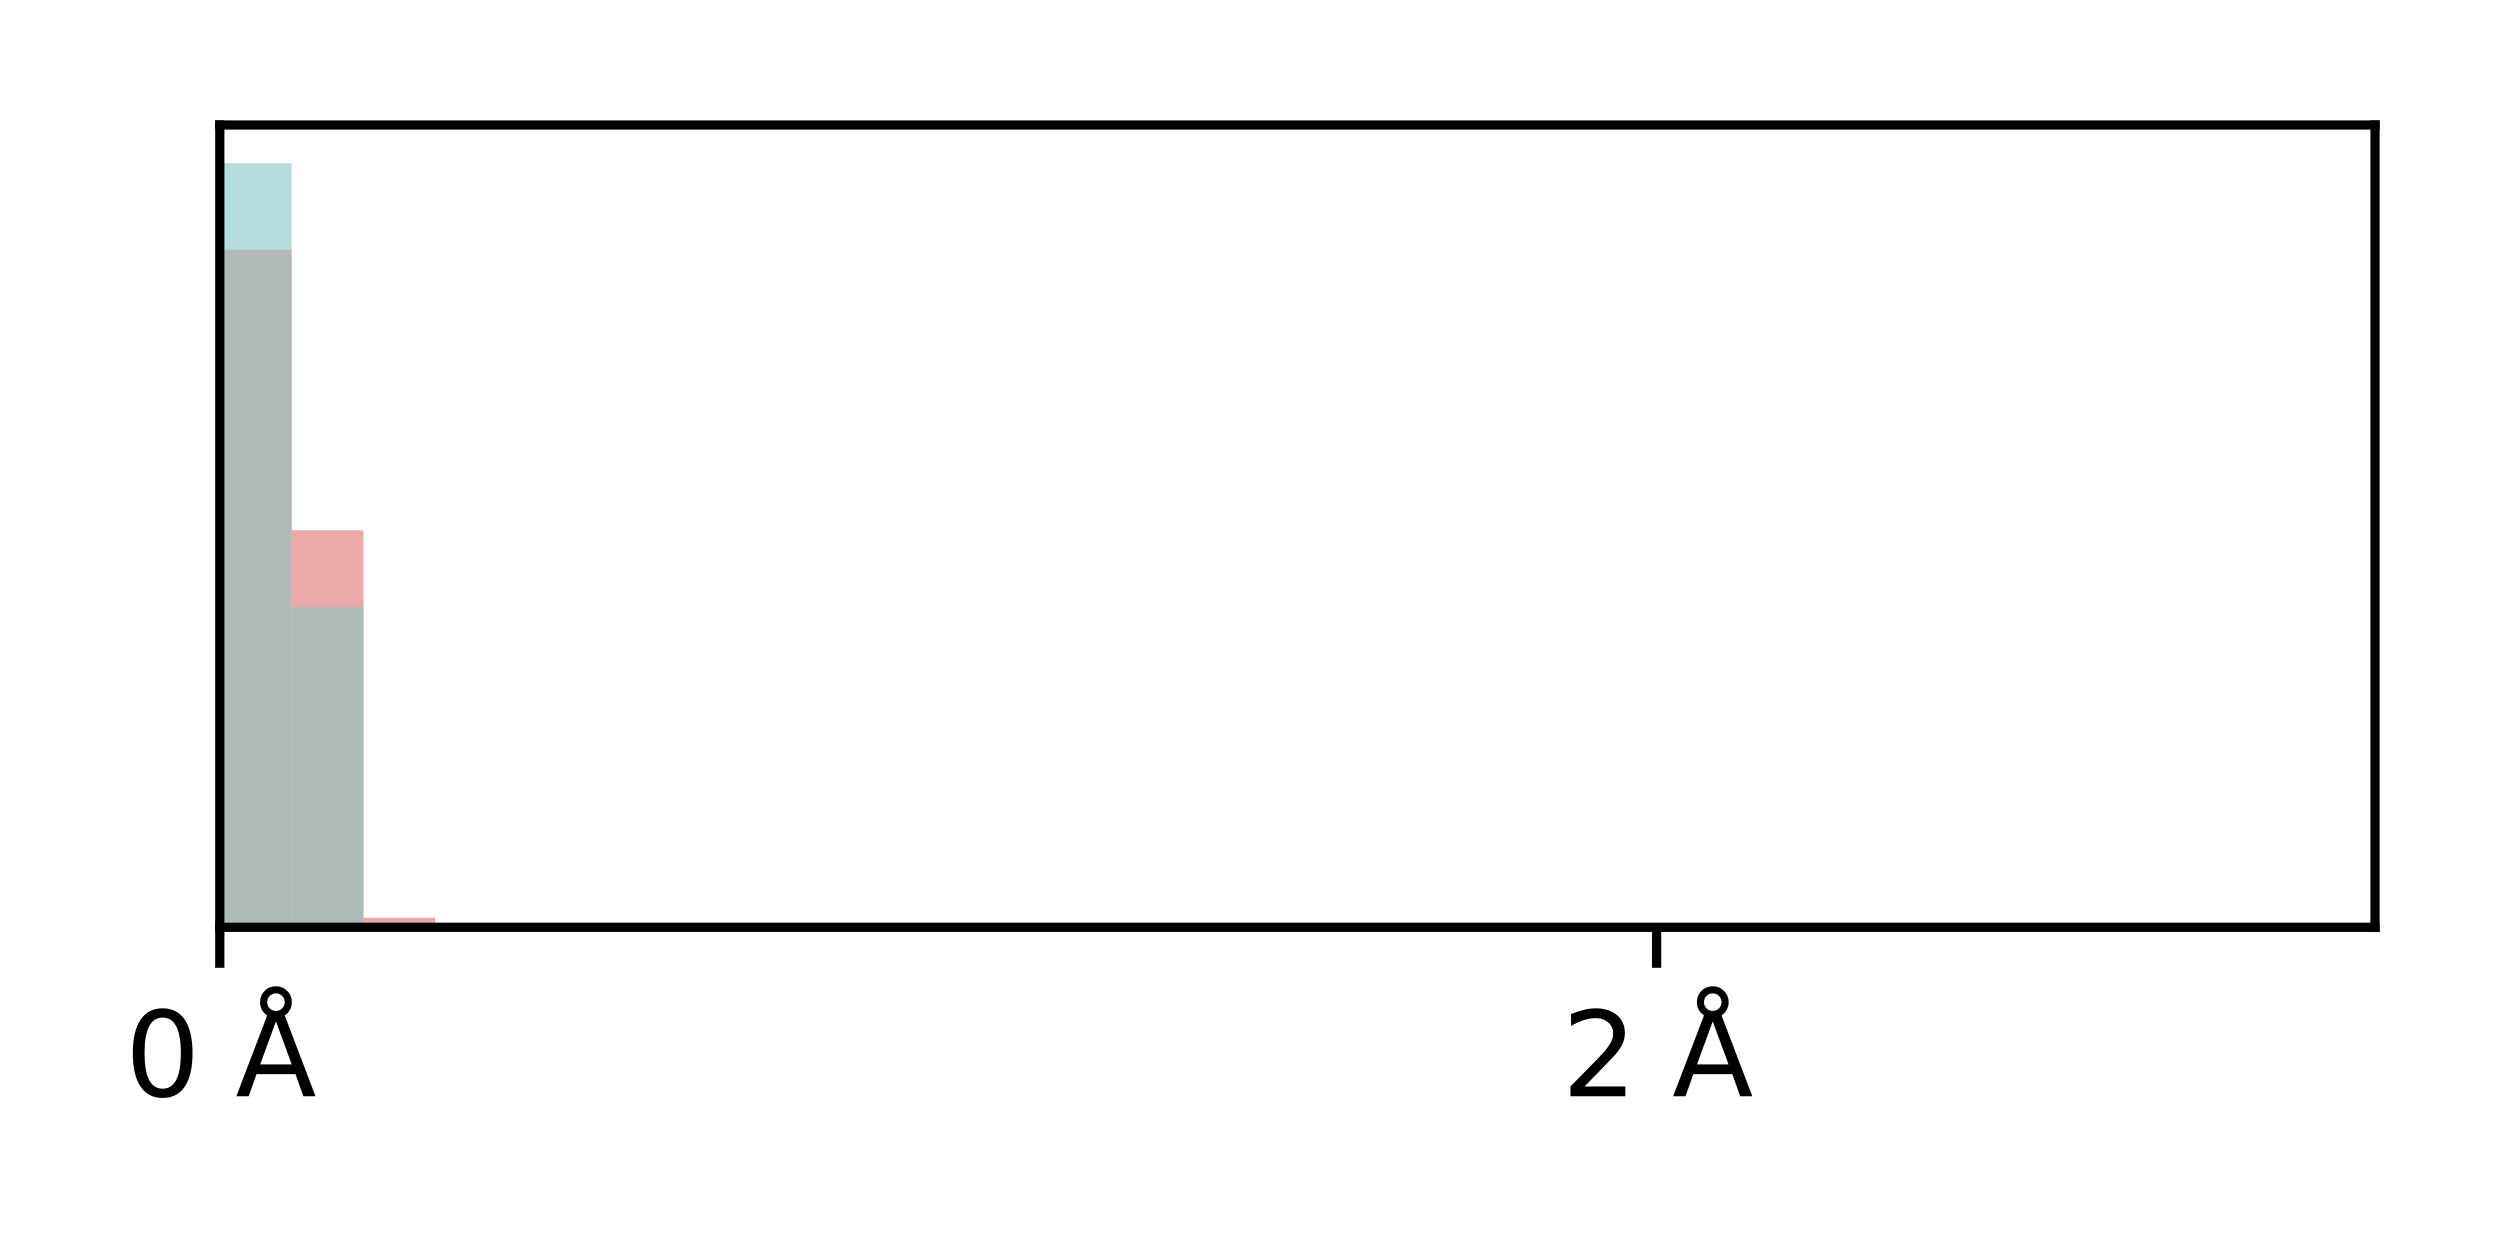 <?xml version="1.0" encoding="utf-8" standalone="no"?>
<!DOCTYPE svg PUBLIC "-//W3C//DTD SVG 1.1//EN"
  "http://www.w3.org/Graphics/SVG/1.1/DTD/svg11.dtd">
<svg xmlns:xlink="http://www.w3.org/1999/xlink" width="216pt" height="108pt" viewBox="0 0 216 108" xmlns="http://www.w3.org/2000/svg" version="1.1">
 <defs>
  <style type="text/css">*{stroke-linejoin: round; stroke-linecap: butt}</style>
 </defs>
 <g id="figure_1">
  <g id="patch_1">
   <path d="M 0 108 
L 216 108 
L 216 0 
L 0 0 
z
" style="fill: #ffffff"/>
  </g>
  <g id="axes_1">
   <g id="patch_2">
    <path d="M 18.99 80.12 
L 205.2 80.12 
L 205.2 10.8 
L 18.99 10.8 
z
" style="fill: #ffffff"/>
   </g>
   <g id="patch_3">
    <path d="M 18.99 80.12 
L 25.197 80.12 
L 25.197 21.583 
L 18.99 21.583 
z
" clip-path="url(#p08e403ee70)" style="fill: #dc706b; opacity: 0.6"/>
   </g>
   <g id="patch_4">
    <path d="M 25.197 80.12 
L 31.404 80.12 
L 31.404 45.816 
L 25.197 45.816 
z
" clip-path="url(#p08e403ee70)" style="fill: #dc706b; opacity: 0.6"/>
   </g>
   <g id="patch_5">
    <path d="M 31.404 80.12 
L 37.611 80.12 
L 37.611 79.286 
L 31.404 79.286 
z
" clip-path="url(#p08e403ee70)" style="fill: #dc706b; opacity: 0.6"/>
   </g>
   <g id="patch_6">
    <path d="M 37.611 80.12 
L 43.818 80.12 
L 43.818 80.111 
L 37.611 80.111 
z
" clip-path="url(#p08e403ee70)" style="fill: #dc706b; opacity: 0.6"/>
   </g>
   <g id="patch_7">
    <path d="M 43.818 80.12 
L 50.025 80.12 
L 50.025 80.12 
L 43.818 80.12 
z
" clip-path="url(#p08e403ee70)" style="fill: #dc706b; opacity: 0.6"/>
   </g>
   <g id="patch_8">
    <path d="M 50.025 80.12 
L 56.232 80.12 
L 56.232 80.12 
L 50.025 80.12 
z
" clip-path="url(#p08e403ee70)" style="fill: #dc706b; opacity: 0.6"/>
   </g>
   <g id="patch_9">
    <path d="M 56.232 80.12 
L 62.439 80.12 
L 62.439 80.12 
L 56.232 80.12 
z
" clip-path="url(#p08e403ee70)" style="fill: #dc706b; opacity: 0.6"/>
   </g>
   <g id="patch_10">
    <path d="M 62.439 80.12 
L 68.646 80.12 
L 68.646 80.12 
L 62.439 80.12 
z
" clip-path="url(#p08e403ee70)" style="fill: #dc706b; opacity: 0.6"/>
   </g>
   <g id="patch_11">
    <path d="M 68.646 80.12 
L 74.853 80.12 
L 74.853 80.12 
L 68.646 80.12 
z
" clip-path="url(#p08e403ee70)" style="fill: #dc706b; opacity: 0.6"/>
   </g>
   <g id="patch_12">
    <path d="M 74.853 80.12 
L 81.06 80.12 
L 81.06 80.12 
L 74.853 80.12 
z
" clip-path="url(#p08e403ee70)" style="fill: #dc706b; opacity: 0.6"/>
   </g>
   <g id="patch_13">
    <path d="M 18.99 80.12 
L 25.197 80.12 
L 25.197 14.101 
L 18.99 14.101 
z
" clip-path="url(#p08e403ee70)" style="fill: #85c3c4; opacity: 0.6"/>
   </g>
   <g id="patch_14">
    <path d="M 25.197 80.12 
L 31.404 80.12 
L 31.404 52.455 
L 25.197 52.455 
z
" clip-path="url(#p08e403ee70)" style="fill: #85c3c4; opacity: 0.6"/>
   </g>
   <g id="patch_15">
    <path d="M 31.404 80.12 
L 37.611 80.12 
L 37.611 80.12 
L 31.404 80.12 
z
" clip-path="url(#p08e403ee70)" style="fill: #85c3c4; opacity: 0.6"/>
   </g>
   <g id="patch_16">
    <path d="M 37.611 80.12 
L 43.818 80.12 
L 43.818 80.12 
L 37.611 80.12 
z
" clip-path="url(#p08e403ee70)" style="fill: #85c3c4; opacity: 0.6"/>
   </g>
   <g id="patch_17">
    <path d="M 43.818 80.12 
L 50.025 80.12 
L 50.025 80.12 
L 43.818 80.12 
z
" clip-path="url(#p08e403ee70)" style="fill: #85c3c4; opacity: 0.6"/>
   </g>
   <g id="patch_18">
    <path d="M 50.025 80.12 
L 56.232 80.12 
L 56.232 80.12 
L 50.025 80.12 
z
" clip-path="url(#p08e403ee70)" style="fill: #85c3c4; opacity: 0.6"/>
   </g>
   <g id="patch_19">
    <path d="M 56.232 80.12 
L 62.439 80.12 
L 62.439 80.12 
L 56.232 80.12 
z
" clip-path="url(#p08e403ee70)" style="fill: #85c3c4; opacity: 0.6"/>
   </g>
   <g id="patch_20">
    <path d="M 62.439 80.12 
L 68.646 80.12 
L 68.646 80.12 
L 62.439 80.12 
z
" clip-path="url(#p08e403ee70)" style="fill: #85c3c4; opacity: 0.6"/>
   </g>
   <g id="patch_21">
    <path d="M 68.646 80.12 
L 74.853 80.12 
L 74.853 80.12 
L 68.646 80.12 
z
" clip-path="url(#p08e403ee70)" style="fill: #85c3c4; opacity: 0.6"/>
   </g>
   <g id="patch_22">
    <path d="M 74.853 80.12 
L 81.06 80.12 
L 81.06 80.12 
L 74.853 80.12 
z
" clip-path="url(#p08e403ee70)" style="fill: #85c3c4; opacity: 0.6"/>
   </g>
   <g id="matplotlib.axis_1">
    <g id="xtick_1">
     <g id="line2d_1">
      <defs>
       <path id="mf98b7e6a7d" d="M 0 0 
L 0 3.5 
" style="stroke: #000000; stroke-width: 0.8"/>
      </defs>
      <g>
       <use xlink:href="#mf98b7e6a7d" x="18.99" y="80.12" style="stroke: #000000; stroke-width: 0.8"/>
      </g>
     </g>
     <g id="text_1">
      <!-- 0 Å -->
      <g transform="translate(10.799 94.718) scale(0.1 -0.1)">
       <defs>
        <path id="DejaVuSans-30" d="M 2034 4250 
Q 1547 4250 1301 3770 
Q 1056 3291 1056 2328 
Q 1056 1369 1301 889 
Q 1547 409 2034 409 
Q 2525 409 2770 889 
Q 3016 1369 3016 2328 
Q 3016 3291 2770 3770 
Q 2525 4250 2034 4250 
z
M 2034 4750 
Q 2819 4750 3233 4129 
Q 3647 3509 3647 2328 
Q 3647 1150 3233 529 
Q 2819 -91 2034 -91 
Q 1250 -91 836 529 
Q 422 1150 422 2328 
Q 422 3509 836 4129 
Q 1250 4750 2034 4750 
z
" transform="scale(0.016)"/>
        <path id="DejaVuSans-20" transform="scale(0.016)"/>
        <path id="DejaVuSans-c5" d="M 2663 5081 
Q 2663 5278 2523 5417 
Q 2384 5556 2188 5556 
Q 1988 5556 1852 5420 
Q 1716 5284 1716 5081 
Q 1716 4884 1853 4746 
Q 1991 4609 2188 4609 
Q 2384 4609 2523 4746 
Q 2663 4884 2663 5081 
z
M 2188 4044 
L 1338 1722 
L 3041 1722 
L 2188 4044 
z
M 1716 4366 
Q 1525 4494 1428 4673 
Q 1331 4853 1331 5081 
Q 1331 5441 1579 5691 
Q 1828 5941 2188 5941 
Q 2544 5941 2795 5689 
Q 3047 5438 3047 5081 
Q 3047 4863 2948 4678 
Q 2850 4494 2663 4366 
L 4325 0 
L 3669 0 
L 3244 1197 
L 1141 1197 
L 716 0 
L 50 0 
L 1716 4366 
z
" transform="scale(0.016)"/>
       </defs>
       <use xlink:href="#DejaVuSans-30"/>
       <use xlink:href="#DejaVuSans-20" x="63.623"/>
       <use xlink:href="#DejaVuSans-c5" x="95.41"/>
      </g>
     </g>
    </g>
    <g id="xtick_2">
     <g id="line2d_2">
      <g>
       <use xlink:href="#mf98b7e6a7d" x="143.13" y="80.12" style="stroke: #000000; stroke-width: 0.8"/>
      </g>
     </g>
     <g id="text_2">
      <!-- 2 Å -->
      <g transform="translate(134.939 94.718) scale(0.1 -0.1)">
       <defs>
        <path id="DejaVuSans-32" d="M 1228 531 
L 3431 531 
L 3431 0 
L 469 0 
L 469 531 
Q 828 903 1448 1529 
Q 2069 2156 2228 2338 
Q 2531 2678 2651 2914 
Q 2772 3150 2772 3378 
Q 2772 3750 2511 3984 
Q 2250 4219 1831 4219 
Q 1534 4219 1204 4116 
Q 875 4013 500 3803 
L 500 4441 
Q 881 4594 1212 4672 
Q 1544 4750 1819 4750 
Q 2544 4750 2975 4387 
Q 3406 4025 3406 3419 
Q 3406 3131 3298 2873 
Q 3191 2616 2906 2266 
Q 2828 2175 2409 1742 
Q 1991 1309 1228 531 
z
" transform="scale(0.016)"/>
       </defs>
       <use xlink:href="#DejaVuSans-32"/>
       <use xlink:href="#DejaVuSans-20" x="63.623"/>
       <use xlink:href="#DejaVuSans-c5" x="95.41"/>
      </g>
     </g>
    </g>
   </g>
   <g id="patch_23">
    <path d="M 18.99 80.12 
L 18.99 10.8 
" style="fill: none; stroke: #000000; stroke-width: 0.8; stroke-linejoin: miter; stroke-linecap: square"/>
   </g>
   <g id="patch_24">
    <path d="M 205.2 80.12 
L 205.2 10.8 
" style="fill: none; stroke: #000000; stroke-width: 0.8; stroke-linejoin: miter; stroke-linecap: square"/>
   </g>
   <g id="patch_25">
    <path d="M 18.99 80.12 
L 205.2 80.12 
" style="fill: none; stroke: #000000; stroke-width: 0.8; stroke-linejoin: miter; stroke-linecap: square"/>
   </g>
   <g id="patch_26">
    <path d="M 18.99 10.8 
L 205.2 10.8 
" style="fill: none; stroke: #000000; stroke-width: 0.8; stroke-linejoin: miter; stroke-linecap: square"/>
   </g>
  </g>
 </g>
 <defs>
  <clipPath id="p08e403ee70">
   <rect x="18.99" y="10.8" width="186.21" height="69.32"/>
  </clipPath>
 </defs>
</svg>
